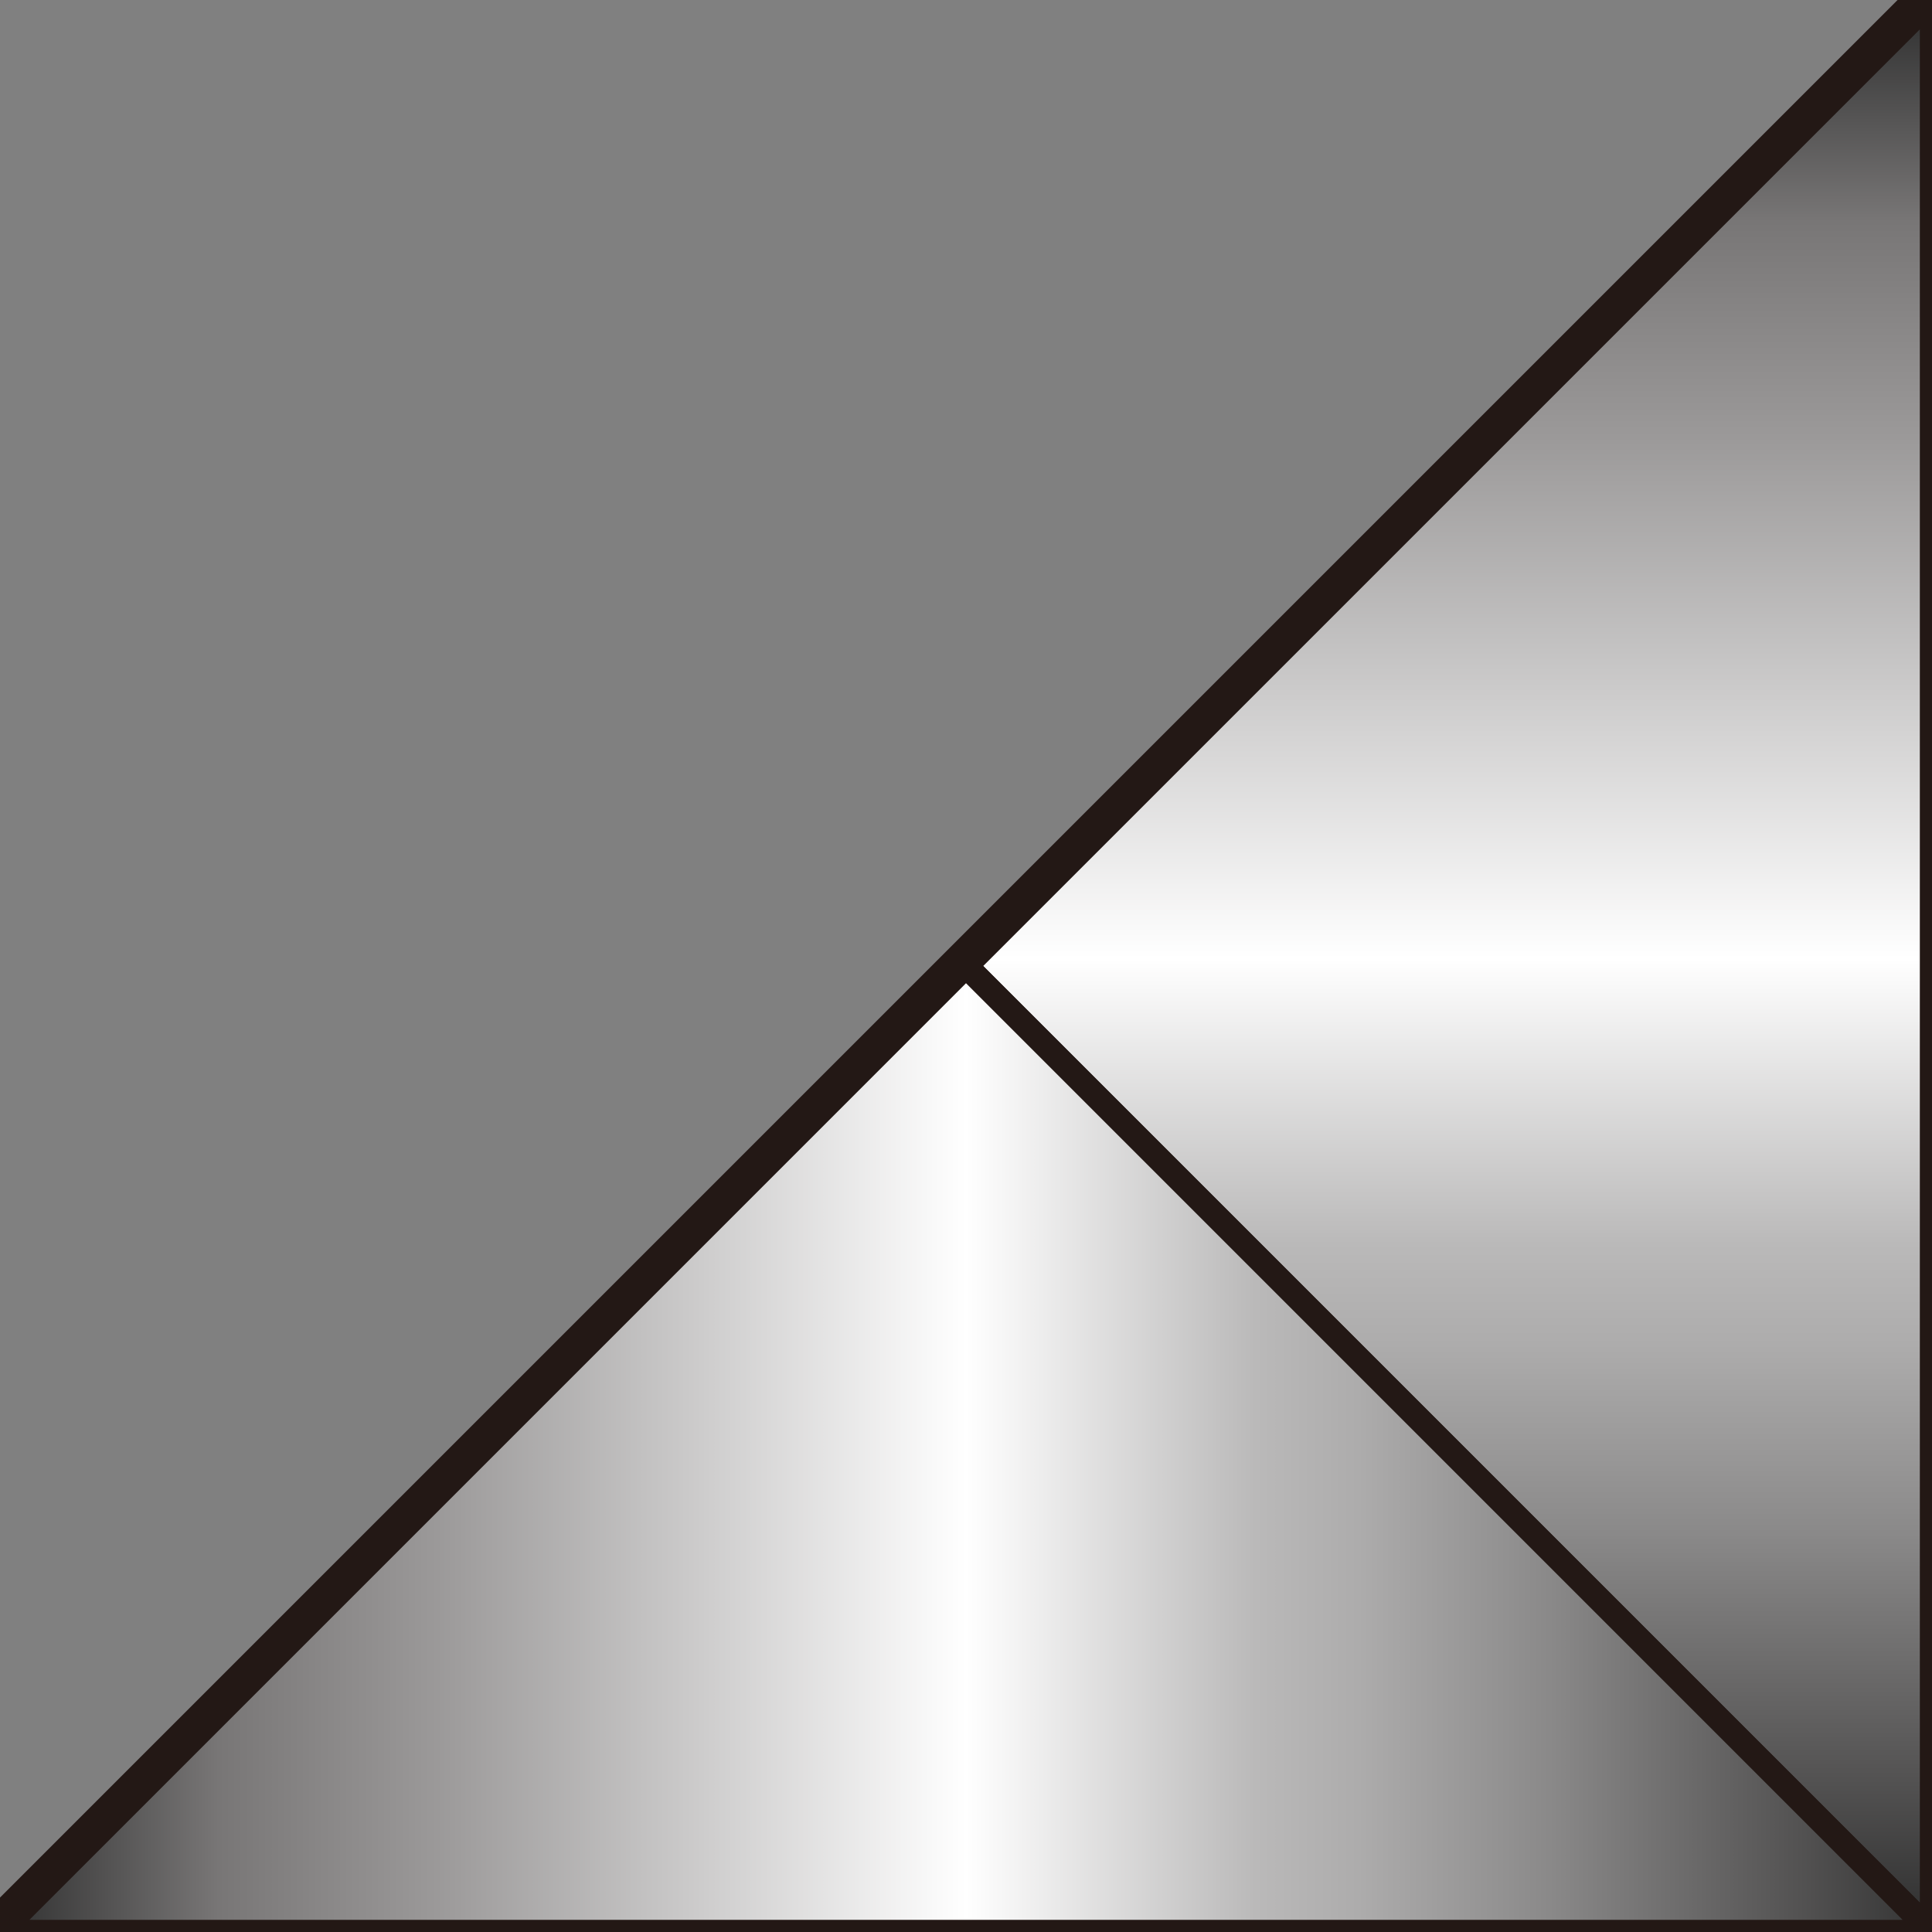 <?xml version="1.0" encoding="UTF-8" standalone="no"?>
<svg
   xmlns:a="http://ns.adobe.com/AdobeSVGViewerExtensions/3.0/"
   xmlns:dc="http://purl.org/dc/elements/1.1/"
   xmlns:cc="http://creativecommons.org/ns#"
   xmlns:rdf="http://www.w3.org/1999/02/22-rdf-syntax-ns#"
   xmlns:svg="http://www.w3.org/2000/svg"
   xmlns="http://www.w3.org/2000/svg"
   xmlns:sodipodi="http://sodipodi.sourceforge.net/DTD/sodipodi-0.dtd"
   xmlns:inkscape="http://www.inkscape.org/namespaces/inkscape"
   version="1.1"
   id="图层_1"
   x="0px"
   y="0px"
   width="45px"
   height="45px"
   viewBox="0 0 45 45"
   enable-background="new 0 0 45 45"
   xml:space="preserve"
   sodipodi:docname="阀门_14-01.svg"><rect x="0" y="0" width="45" height="45" fill="#808080" stroke="none"/><defs
   id="defs51" /><sodipodi:namedview
   pagecolor="#ffffff"
   bordercolor="#666666"
   borderopacity="1"
   objecttolerance="10"
   gridtolerance="10"
   guidetolerance="10"
   inkscape:pageopacity="0"
   inkscape:pageshadow="2"
   inkscape:window-width="640"
   inkscape:window-height="480"
   id="namedview49" />
<g
   id="g46">
	<polygon
   fill="#231815"
   stroke="#231815"
   stroke-width="1.134"
   stroke-miterlimit="1"
   points="45,45 0,45 45,0  "
   id="polygon2" />
	
		<linearGradient
   id="SVGID_1_"
   gradientUnits="userSpaceOnUse"
   x1="323.75"
   y1="-333.154"
   x2="323.75"
   y2="-377.488"
   gradientTransform="matrix(1 0 0 -1 -290 -333)">
		<stop
   offset="0.005"
   style="stop-color:#333333"
   id="stop4" />
		<stop
   offset="0.113"
   style="stop-color:#787676"
   id="stop6" />
		<stop
   offset="0.226"
   style="stop-color:#9B9999"
   id="stop8" />
		<stop
   offset="0.5"
   style="stop-color:#FFFFFF"
   id="stop10" />
		<stop
   offset="0.65"
   style="stop-color:#BAB9B9"
   id="stop12" />
		<stop
   offset="0.703"
   style="stop-color:#ADACAC"
   id="stop14" />
		<stop
   offset="0.802"
   style="stop-color:#8A8989"
   id="stop16" />
		<stop
   offset="0.934"
   style="stop-color:#525151"
   id="stop18" />
		<stop
   offset="1"
   style="stop-color:#333333"
   id="stop20" />
		<a:midPointStop
   offset="0.005"
   style="stop-color:#333333" />
		<a:midPointStop
   offset="0.5"
   style="stop-color:#333333" />
		<a:midPointStop
   offset="0.113"
   style="stop-color:#787676" />
		<a:midPointStop
   offset="0.5"
   style="stop-color:#787676" />
		<a:midPointStop
   offset="0.226"
   style="stop-color:#9B9999" />
		<a:midPointStop
   offset="0.5"
   style="stop-color:#9B9999" />
		<a:midPointStop
   offset="0.5"
   style="stop-color:#FFFFFF" />
		<a:midPointStop
   offset="0.5"
   style="stop-color:#FFFFFF" />
		<a:midPointStop
   offset="0.65"
   style="stop-color:#BAB9B9" />
		<a:midPointStop
   offset="0.5"
   style="stop-color:#BAB9B9" />
		<a:midPointStop
   offset="0.703"
   style="stop-color:#ADACAC" />
		<a:midPointStop
   offset="0.5"
   style="stop-color:#ADACAC" />
		<a:midPointStop
   offset="0.802"
   style="stop-color:#8A8989" />
		<a:midPointStop
   offset="0.5"
   style="stop-color:#8A8989" />
		<a:midPointStop
   offset="0.934"
   style="stop-color:#525151" />
		<a:midPointStop
   offset="0.5"
   style="stop-color:#525151" />
		<a:midPointStop
   offset="1"
   style="stop-color:#333333" />
	</linearGradient>
	<polygon
   fill="url(#SVGID_1_)"
   stroke="#231815"
   stroke-width="0.567"
   stroke-miterlimit="1"
   points="45,45 45,0 22.5,22.5  "
   id="polygon23" />
	
		<linearGradient
   id="SVGID_2_"
   gradientUnits="userSpaceOnUse"
   x1="290"
   y1="-366.75"
   x2="335"
   y2="-366.75"
   gradientTransform="matrix(1 0 0 -1 -290 -333)">
		<stop
   offset="0.005"
   style="stop-color:#333333"
   id="stop25" />
		<stop
   offset="0.113"
   style="stop-color:#787676"
   id="stop27" />
		<stop
   offset="0.226"
   style="stop-color:#9B9999"
   id="stop29" />
		<stop
   offset="0.5"
   style="stop-color:#FFFFFF"
   id="stop31" />
		<stop
   offset="0.65"
   style="stop-color:#BAB9B9"
   id="stop33" />
		<stop
   offset="0.703"
   style="stop-color:#ADACAC"
   id="stop35" />
		<stop
   offset="0.802"
   style="stop-color:#8A8989"
   id="stop37" />
		<stop
   offset="0.934"
   style="stop-color:#525151"
   id="stop39" />
		<stop
   offset="1"
   style="stop-color:#333333"
   id="stop41" />
		<a:midPointStop
   offset="0.005"
   style="stop-color:#333333" />
		<a:midPointStop
   offset="0.5"
   style="stop-color:#333333" />
		<a:midPointStop
   offset="0.113"
   style="stop-color:#787676" />
		<a:midPointStop
   offset="0.5"
   style="stop-color:#787676" />
		<a:midPointStop
   offset="0.226"
   style="stop-color:#9B9999" />
		<a:midPointStop
   offset="0.5"
   style="stop-color:#9B9999" />
		<a:midPointStop
   offset="0.5"
   style="stop-color:#FFFFFF" />
		<a:midPointStop
   offset="0.5"
   style="stop-color:#FFFFFF" />
		<a:midPointStop
   offset="0.65"
   style="stop-color:#BAB9B9" />
		<a:midPointStop
   offset="0.5"
   style="stop-color:#BAB9B9" />
		<a:midPointStop
   offset="0.703"
   style="stop-color:#ADACAC" />
		<a:midPointStop
   offset="0.5"
   style="stop-color:#ADACAC" />
		<a:midPointStop
   offset="0.802"
   style="stop-color:#8A8989" />
		<a:midPointStop
   offset="0.5"
   style="stop-color:#8A8989" />
		<a:midPointStop
   offset="0.934"
   style="stop-color:#525151" />
		<a:midPointStop
   offset="0.5"
   style="stop-color:#525151" />
		<a:midPointStop
   offset="1"
   style="stop-color:#333333" />
	</linearGradient>
	<polygon
   fill="url(#SVGID_2_)"
   stroke="#231815"
   stroke-width="0.567"
   stroke-miterlimit="1"
   points="22.5,22.5 0,45 45,45 45,45     "
   id="polygon44" />
</g>
</svg>

